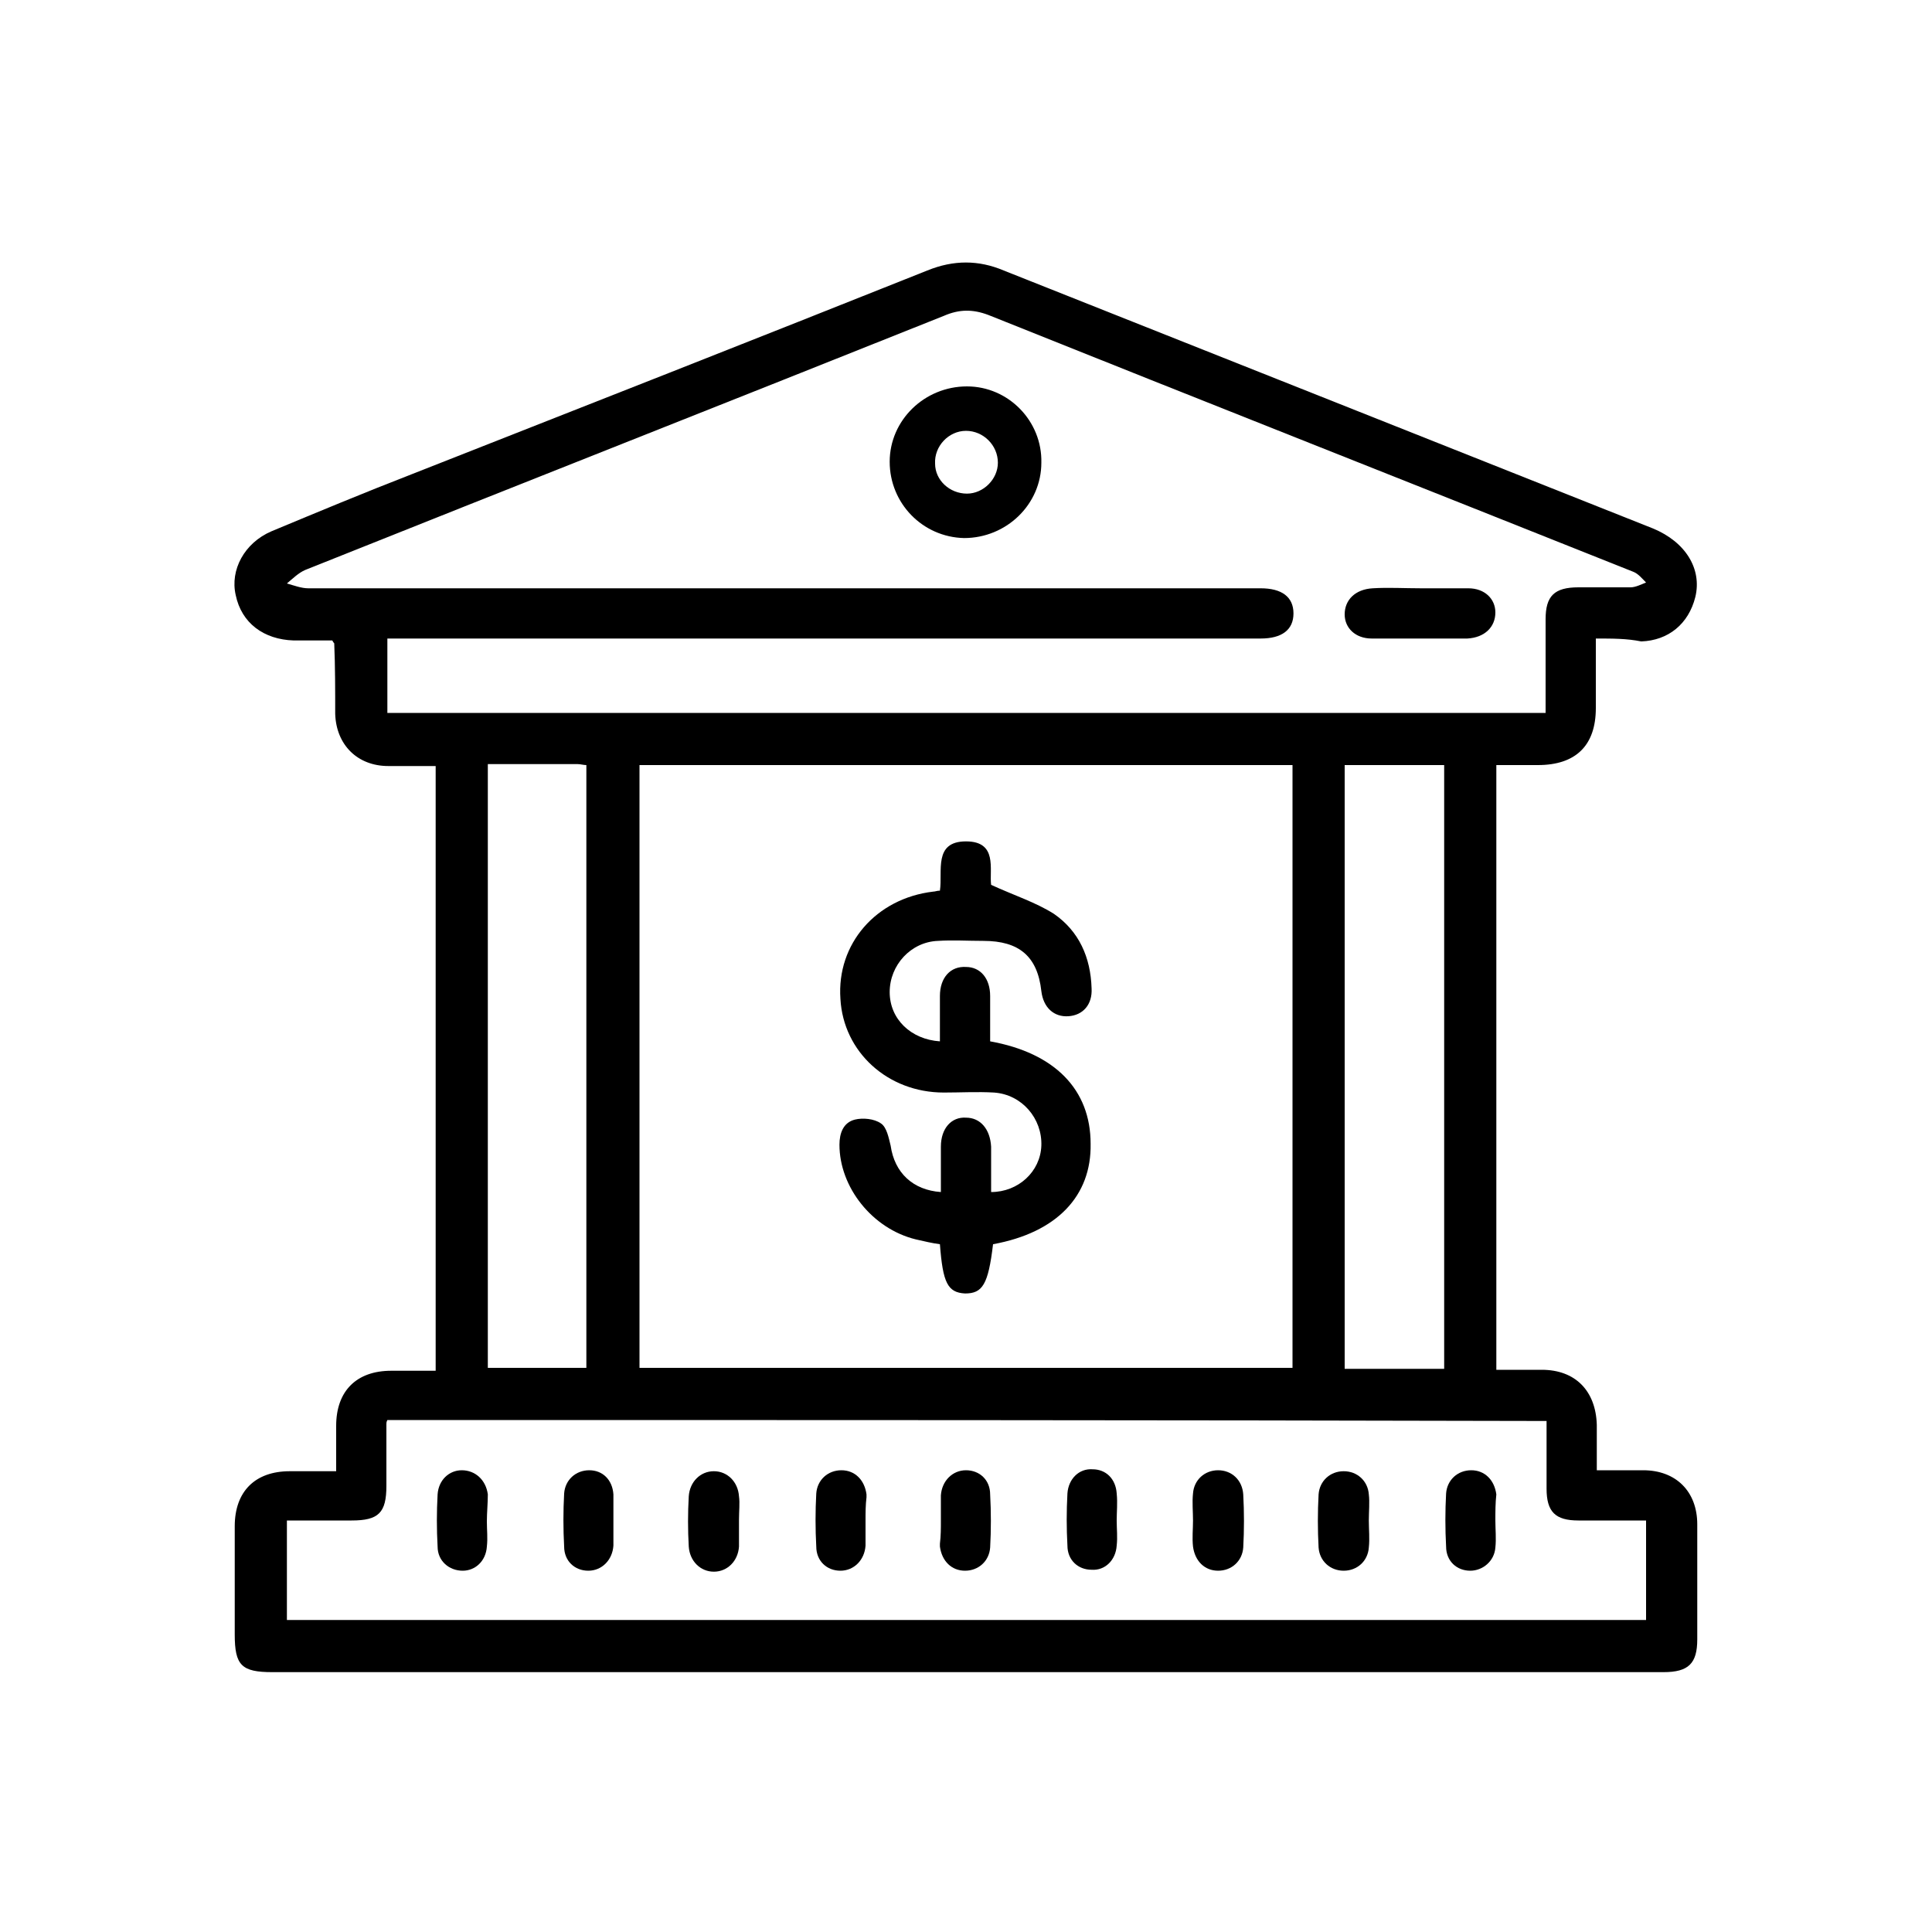 <?xml version="1.0" encoding="utf-8"?>
<!-- Generator: Adobe Illustrator 22.1.0, SVG Export Plug-In . SVG Version: 6.00 Build 0)  -->
<svg version="1.1" id="Слой_1" xmlns="http://www.w3.org/2000/svg" xmlns:xlink="http://www.w3.org/1999/xlink" x="0px" y="0px"
	 viewBox="0 0 200 200" style="enable-background:new 0 0 200 200;" xml:space="preserve">
<g>
	<path d="M165.2,66.1c0,2.5,0,4.8,0,7.2c0,3.9-2.1,5.9-6,5.9c-1.4,0-2.8,0-4.3,0c0,20.9,0,41.6,0,62.6c1.5,0,3.1,0,4.7,0
		c3.5,0,5.6,2.2,5.7,5.7c0,1.5,0,3,0,4.7c1.7,0,3.2,0,4.8,0c3.4,0,5.6,2.2,5.6,5.6c0,4,0,7.9,0,11.9c0,2.5-0.9,3.4-3.5,3.4
		c-19.6,0-39.2,0-58.9,0c-28.4,0-56.7,0-85.1,0c-3.2,0-3.9-0.7-3.9-3.9c0-3.7,0-7.5,0-11.2c0-3.6,2.1-5.7,5.7-5.7c1.5,0,3,0,4.8,0
		c0-1.6,0-3.2,0-4.7c0-3.6,2.1-5.7,5.7-5.7c1.5,0,3,0,4.6,0c0-20.9,0-41.7,0-62.6c-1.6,0-3.3,0-4.9,0c-3.2,0-5.4-2.2-5.5-5.4
		c0-2.4,0-4.9-0.1-7.3c0,0-0.1-0.1-0.2-0.3c-1.2,0-2.6,0-4,0c-3.1-0.1-5.4-1.8-6-4.7c-0.6-2.6,0.9-5.4,3.7-6.6c4.8-2,9.6-4,14.5-5.9
		c17.8-7,35.6-14,53.4-21.1c2.7-1.1,5.3-1.1,7.9,0c22.4,8.9,44.8,17.8,67.2,26.7c3.4,1.4,5.1,4.2,4.4,7.1c-0.7,2.8-2.8,4.5-5.6,4.6
		C168.4,66.1,167,66.1,165.2,66.1z M66.2,141.6c22.6,0,45.2,0,67.6,0c0-20.9,0-41.7,0-62.4c-22.6,0-45.1,0-67.6,0
		C66.2,100,66.2,120.8,66.2,141.6z M160,73.8c0-3.3,0-6.5,0-9.7c0-2.4,0.9-3.3,3.4-3.3c1.8,0,3.6,0,5.4,0c0.5,0,1.1-0.3,1.6-0.5
		c-0.4-0.4-0.8-0.9-1.3-1.1c-22.3-8.9-44.6-17.7-66.8-26.6c-1.6-0.6-3-0.6-4.6,0.1c-22,8.8-44.1,17.5-66.1,26.3
		c-0.7,0.3-1.3,0.9-1.9,1.4c0.7,0.2,1.5,0.5,2.2,0.5c32.9,0,65.8,0,98.6,0c2.2,0,3.4,0.9,3.4,2.6c0,1.7-1.2,2.6-3.4,2.6
		c-0.3,0-0.7,0-1,0c-29.2,0-58.4,0-87.5,0c-0.6,0-1.3,0-1.9,0c0,2.7,0,5.3,0,7.7C80.1,73.8,120,73.8,160,73.8z M40.1,147
		c-0.1,0.2-0.1,0.3-0.1,0.4c0,2.1,0,4.2,0,6.4c0,2.8-0.8,3.6-3.6,3.6c-2.3,0-4.5,0-6.7,0c0,3.6,0,7,0,10.3c47,0,93.8,0,140.7,0
		c0-3.5,0-6.9,0-10.3c-2.4,0-4.7,0-7,0c-2.4,0-3.3-0.9-3.3-3.3c0-2.3,0-4.6,0-7C120,147,80.1,147,40.1,147z M149.5,141.7
		c0-20.9,0-41.7,0-62.5c-3.5,0-6.8,0-10.3,0c0,20.9,0,41.6,0,62.5C142.7,141.7,146.1,141.7,149.5,141.7z M50.5,79.1
		c0,21,0,41.7,0,62.5c3.5,0,6.9,0,10.2,0c0-20.9,0-41.6,0-62.4c-0.3,0-0.6-0.1-0.9-0.1C56.8,79.1,53.8,79.1,50.5,79.1z"/>
	<path d="M102.8,128.8c-0.5,4.2-1.1,5.1-2.9,5.1c-1.8-0.1-2.3-1.1-2.6-5.1c-0.8-0.1-1.6-0.3-2.5-0.5c-4.5-1.1-7.9-5.4-7.9-9.8
		c0-1.2,0.4-2.3,1.6-2.6c0.8-0.2,2-0.1,2.7,0.4c0.6,0.4,0.8,1.5,1,2.3c0.4,2.8,2.3,4.6,5.2,4.8c0-1.6,0-3.1,0-4.7
		c0-1.9,1.1-3.1,2.6-3c1.5,0,2.5,1.2,2.6,3c0,1.6,0,3.1,0,4.7c2.8,0,5.1-2.1,5.2-4.8c0.1-2.8-2-5.3-4.9-5.5c-1.7-0.1-3.5,0-5.2,0
		c-5.8,0-10.4-4.2-10.7-9.7c-0.4-5.7,3.7-10.4,9.6-11.1c0.2,0,0.4-0.1,0.7-0.1c0.3-2-0.7-5.1,2.7-5.1c3.3,0,2.4,2.9,2.6,4.5
		c2.4,1.1,4.6,1.8,6.5,3c2.6,1.8,3.8,4.5,3.9,7.7c0.1,1.7-0.9,2.8-2.4,2.9c-1.5,0.1-2.6-0.9-2.8-2.6c-0.4-3.6-2.3-5.2-6-5.2
		c-1.6,0-3.2-0.1-4.7,0c-2.8,0.1-5,2.5-5,5.3c0,2.8,2.2,4.9,5.2,5.1c0-1.6,0-3.1,0-4.7c0-1.9,1.1-3.1,2.7-3c1.5,0,2.5,1.2,2.5,3
		c0,1.6,0,3.1,0,4.7c6.7,1.2,10.4,5,10.4,10.6C113,123.8,109.4,127.6,102.8,128.8z"/>
	<path d="M107.8,47.9c0,4.3-3.6,7.8-8,7.8c-4.3-0.1-7.7-3.6-7.7-7.9c0-4.3,3.6-7.8,8-7.8C104.4,40,107.9,43.6,107.8,47.9z
		 M100.1,51.1c1.7,0,3.2-1.5,3.2-3.2c0-1.8-1.5-3.3-3.3-3.3c-1.8,0-3.3,1.6-3.2,3.4C96.8,49.7,98.3,51.1,100.1,51.1z"/>
	<path d="M147.1,60.9c1.6,0,3.3,0,4.9,0c1.7,0,2.8,1.1,2.8,2.5c0,1.5-1.1,2.6-2.9,2.7c-3.3,0-6.6,0-9.9,0c-1.7,0-2.8-1.1-2.8-2.5
		c0-1.5,1.1-2.6,2.9-2.7C143.7,60.8,145.4,60.9,147.1,60.9z"/>
	<path d="M50.4,157.5c0,0.9,0.1,1.7,0,2.6c-0.1,1.5-1.2,2.5-2.5,2.5c-1.4,0-2.6-1-2.6-2.5c-0.1-1.8-0.1-3.6,0-5.4
		c0.1-1.5,1.2-2.5,2.5-2.5c1.4,0,2.5,1,2.7,2.5C50.5,155.6,50.4,156.6,50.4,157.5z"/>
	<path d="M63.5,157.4c0,0.9,0,1.7,0,2.6c-0.1,1.5-1.2,2.6-2.6,2.6c-1.4,0-2.5-1-2.5-2.5c-0.1-1.8-0.1-3.7,0-5.5
		c0.1-1.4,1.2-2.4,2.6-2.4c1.4,0,2.4,1,2.5,2.5C63.5,155.6,63.5,156.5,63.5,157.4C63.5,157.4,63.5,157.4,63.5,157.4z"/>
	<path d="M76.5,157.3c0,0.9,0,1.9,0,2.8c-0.1,1.5-1.2,2.6-2.6,2.6c-1.4,0-2.5-1.1-2.6-2.6c-0.1-1.7-0.1-3.5,0-5.2
		c0.1-1.5,1.2-2.6,2.6-2.6c1.4,0,2.5,1.1,2.6,2.6C76.6,155.6,76.5,156.4,76.5,157.3z"/>
	<path d="M89.6,157.4c0,0.9,0,1.7,0,2.6c-0.1,1.5-1.2,2.6-2.6,2.6c-1.4,0-2.5-1-2.5-2.5c-0.1-1.8-0.1-3.7,0-5.5
		c0.1-1.4,1.2-2.4,2.6-2.4c1.4,0,2.4,1,2.6,2.5c0,0.1,0,0.2,0,0.3C89.6,155.8,89.6,156.6,89.6,157.4
		C89.6,157.4,89.6,157.4,89.6,157.4z"/>
	<path d="M97.4,157.4c0-0.9,0-1.7,0-2.6c0.1-1.5,1.2-2.6,2.6-2.6c1.4,0,2.5,1,2.5,2.5c0.1,1.8,0.1,3.7,0,5.5
		c-0.1,1.4-1.2,2.4-2.6,2.4c-1.4,0-2.4-1-2.6-2.5c0-0.1,0-0.2,0-0.3C97.4,159,97.4,158.2,97.4,157.4
		C97.4,157.4,97.4,157.4,97.4,157.4z"/>
	<path d="M115.6,157.4c0,0.9,0.1,1.7,0,2.6c-0.1,1.5-1.2,2.6-2.6,2.5c-1.4,0-2.5-1-2.5-2.5c-0.1-1.8-0.1-3.6,0-5.4
		c0.1-1.5,1.2-2.6,2.6-2.5c1.4,0,2.4,1,2.5,2.5C115.7,155.6,115.6,156.5,115.6,157.4z"/>
	<path d="M123.5,157.4c0-0.9-0.1-1.9,0-2.8c0.1-1.4,1.2-2.4,2.6-2.4c1.4,0,2.5,1,2.6,2.5c0.1,1.8,0.1,3.7,0,5.5
		c-0.1,1.4-1.2,2.4-2.6,2.4c-1.4,0-2.4-1-2.6-2.5C123.4,159.2,123.5,158.3,123.5,157.4z"/>
	<path d="M141.7,157.4c0,0.9,0.1,1.9,0,2.8c-0.1,1.4-1.2,2.4-2.6,2.4c-1.4,0-2.5-1-2.6-2.4c-0.1-1.8-0.1-3.7,0-5.5
		c0.1-1.4,1.2-2.4,2.6-2.4c1.4,0,2.5,1,2.6,2.4C141.8,155.5,141.7,156.5,141.7,157.4z"/>
	<path d="M154.8,157.4c0,0.9,0.1,1.9,0,2.8c-0.1,1.4-1.3,2.4-2.6,2.4c-1.4,0-2.5-1-2.5-2.5c-0.1-1.8-0.1-3.7,0-5.5
		c0.1-1.4,1.2-2.4,2.6-2.4c1.4,0,2.4,1,2.6,2.5C154.8,155.6,154.8,156.5,154.8,157.4z"/>
</g>
</svg>
